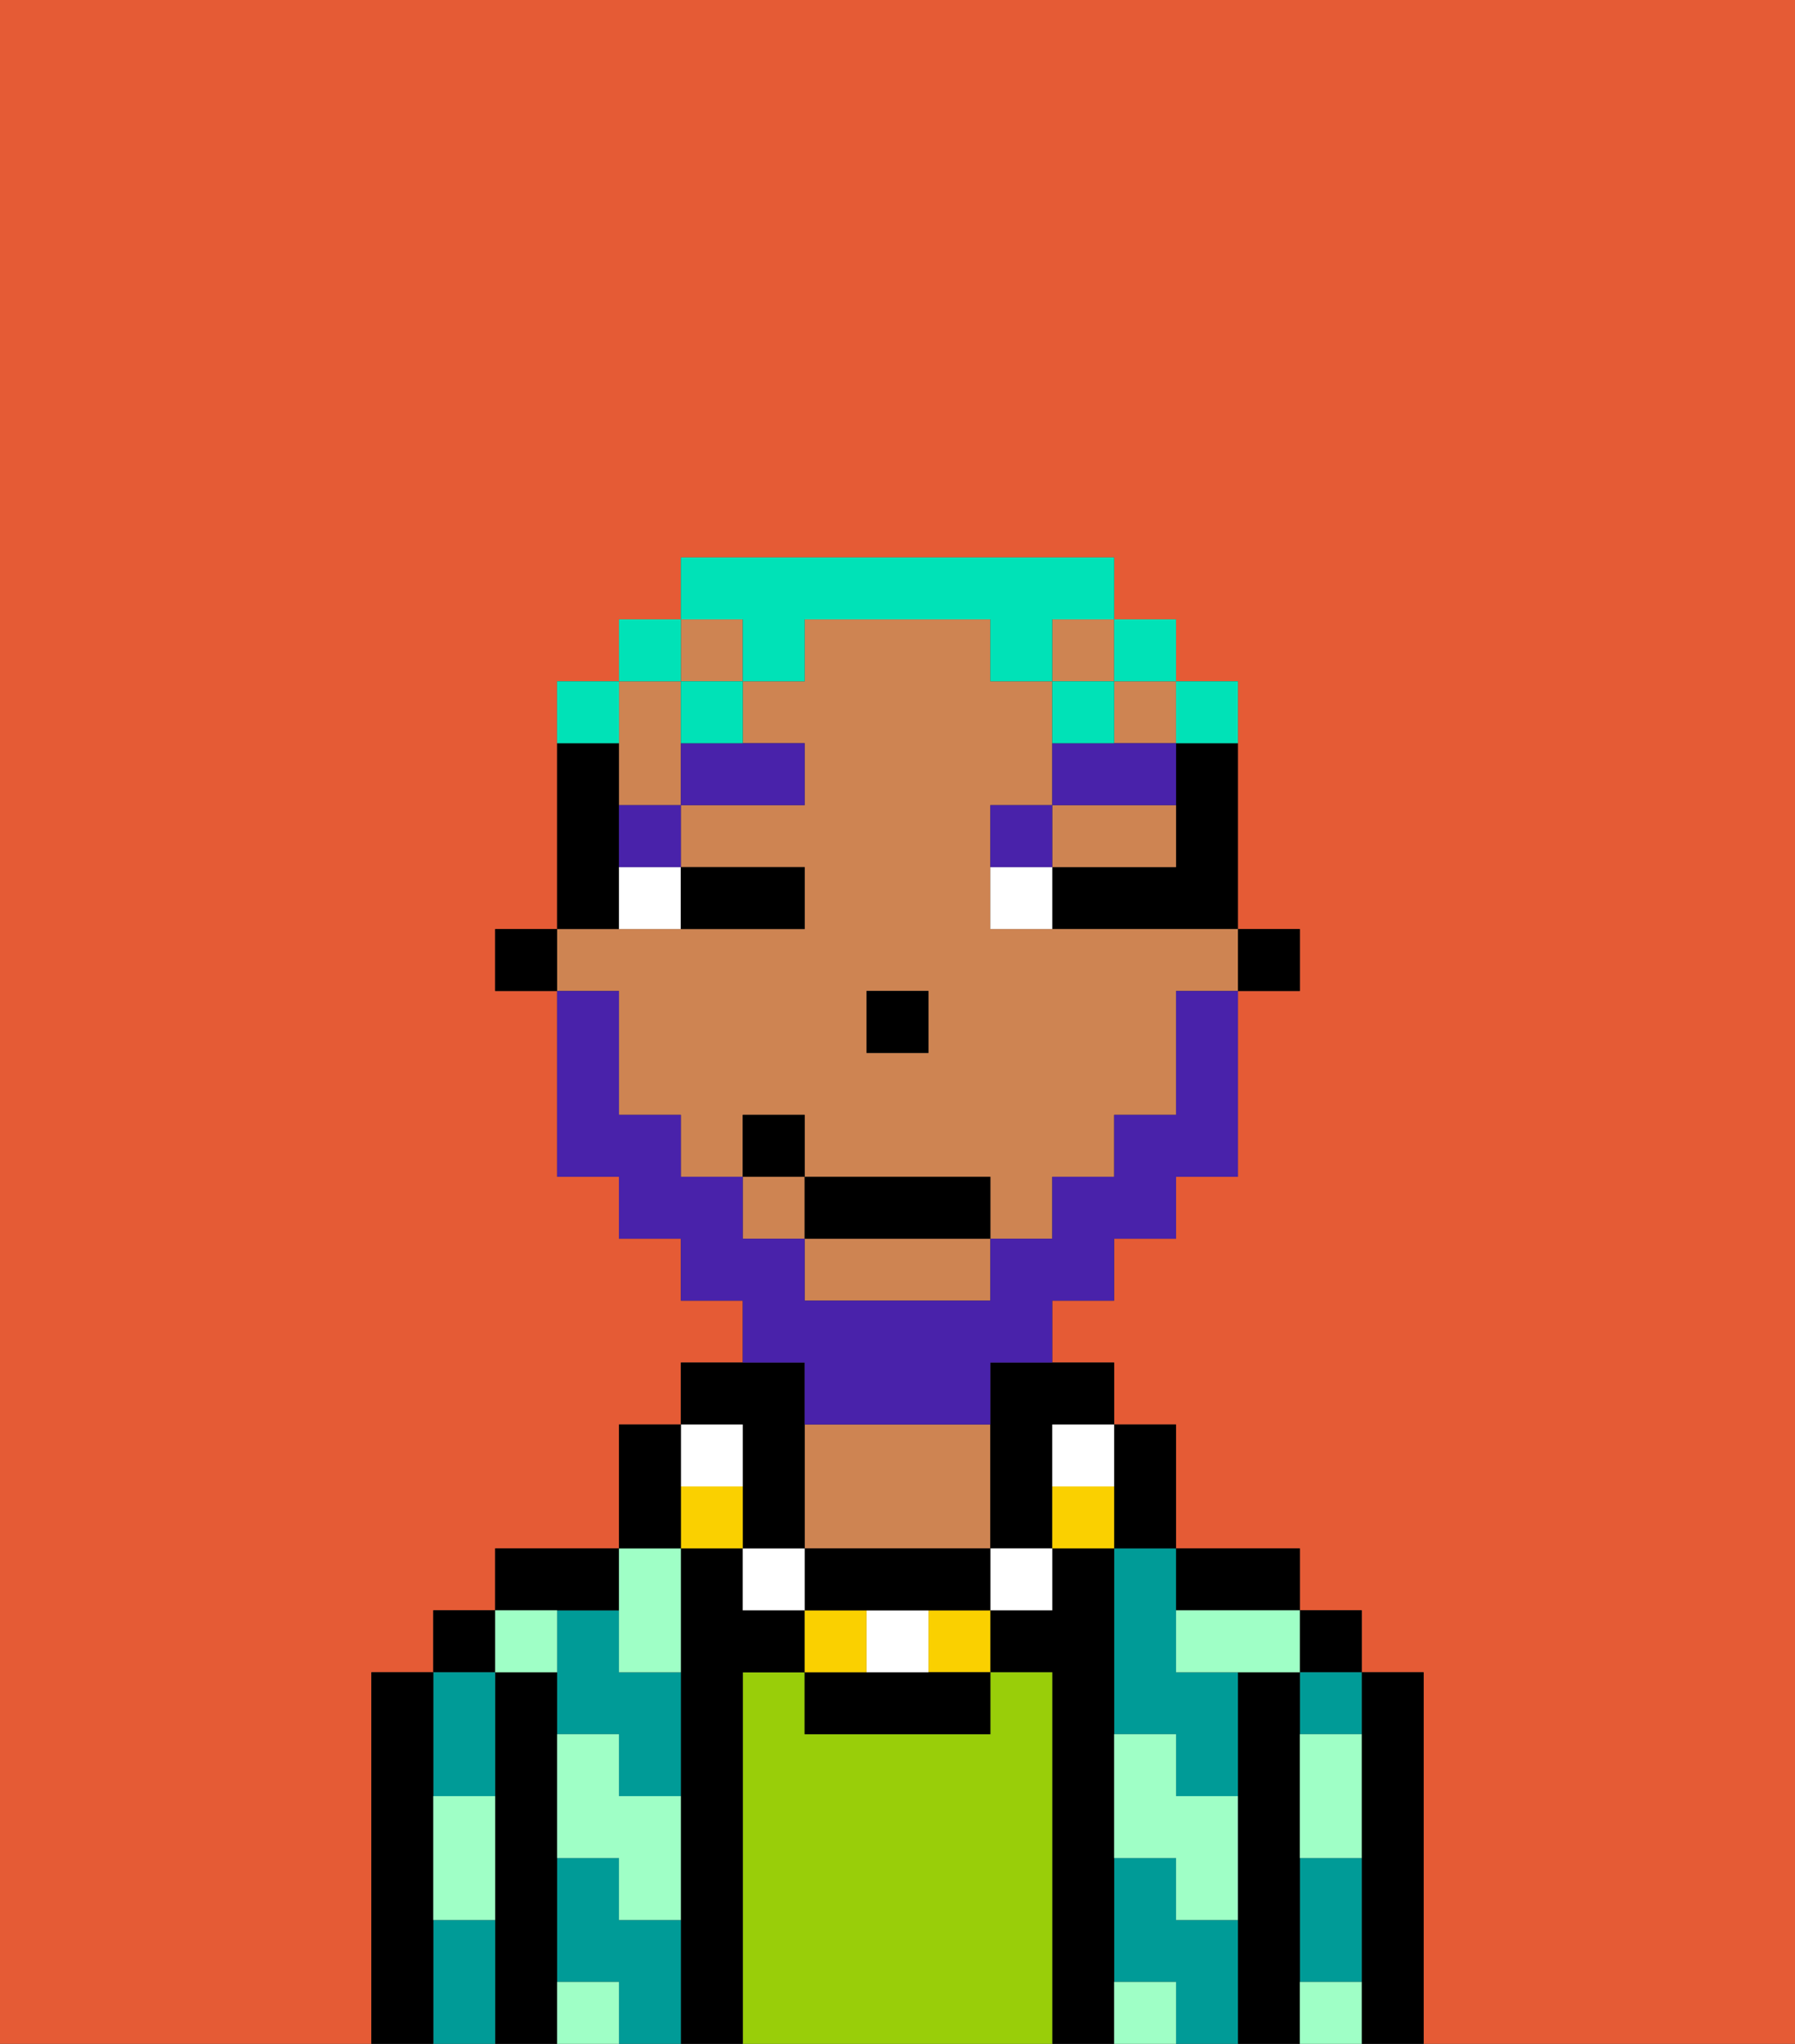 <svg xmlns="http://www.w3.org/2000/svg" viewBox="0 0 29 33"><rect x="0" y="0" width="29" height="33" fill="#333333" stroke="none"/><defs><style>polygon,rect,path{shape-rendering:crispedges;}.ma146-1{fill:#e55b35;}.ma146-2{fill:#000000;}.ma146-3{fill:#009b97;}.ma146-4{fill:#99ce09;}.ma146-5{fill:#ce8452;}.ma146-6{fill:#9fffc6;}.ma146-7{fill:#ffffff;}.ma146-8{fill:#4922aa;}.ma146-9{fill:#fad000;}.ma146-10{fill:#4922aa;}.ma146-11{fill:#00e2b7;}</style></defs><path class="ma146-1" d="M0,33H6V27H7V26H8V25h2V23h1V22h1V21H11V20H10V19H9V16H8V15H9V11h1V10h1V9h7v1h1v1h1v4h1v1H20v3H19v1H18v1H17v1h1v1h1v2h2v1h1v1h1v6h6V0H0Z"/><path class="ma146-2" d="M23,27H22v6h1V27Z"/><rect class="ma146-2" x="21" y="26" width="1" height="1"/><path class="ma146-3" d="M21,28h1V27H21Z"/><path class="ma146-3" d="M21,31v1h1V30H21Z"/><path class="ma146-2" d="M21,31V27H20v6h1V31Z"/><path class="ma146-3" d="M19,31V30H18v2h1v1h1V31Z"/><path class="ma146-3" d="M18,26v2h1v1h1V27H19V25H18Z"/><path class="ma146-2" d="M20,26h1V25H19v1Z"/><path class="ma146-2" d="M18,31V25H17v1H16v1h1v6h1V31Z"/><path class="ma146-4" d="M17,27H16v1H13V27H12v6h5V27Z"/><path class="ma146-5" d="M16,25V23H13v2h3Z"/><path class="ma146-2" d="M12,27h1V26H12V25H11v8h1V27Z"/><path class="ma146-3" d="M10,26H9v2h1v1h1V27H10Z"/><path class="ma146-3" d="M10,31V30H9v2h1v1h1V31Z"/><path class="ma146-2" d="M10,26V25H8v1h2Z"/><path class="ma146-2" d="M9,31V27H8v6H9V31Z"/><rect class="ma146-2" x="7" y="26" width="1" height="1"/><path class="ma146-3" d="M8,29V27H7v2Z"/><path class="ma146-3" d="M7,31v2H8V31Z"/><path class="ma146-2" d="M7,30V27H6v6H7V30Z"/><path class="ma146-6" d="M21,29v1h1V28H21Z"/><path class="ma146-6" d="M21,32v1h1V32Z"/><path class="ma146-6" d="M19,26v1h2V26H19Z"/><path class="ma146-6" d="M19,28H18v2h1v1h1V29H19Z"/><path class="ma146-6" d="M18,32v1h1V32Z"/><path class="ma146-6" d="M10,27h1V25H10v2Z"/><path class="ma146-6" d="M10,28H9v2h1v1h1V29H10Z"/><path class="ma146-6" d="M9,32v1h1V32Z"/><path class="ma146-6" d="M9,27V26H8v1Z"/><path class="ma146-6" d="M7,30v1H8V29H7Z"/><rect class="ma146-2" x="20" y="15" width="1" height="1"/><path class="ma146-2" d="M19,13v1H17v1h3V12H19Z"/><rect class="ma146-5" x="17" y="10" width="1" height="1"/><path class="ma146-5" d="M18,14h1V13H17v1Z"/><rect class="ma146-5" x="11" y="10" width="1" height="1"/><path class="ma146-5" d="M10,13h1V11H10v2Z"/><rect class="ma146-5" x="12" y="19" width="1" height="1"/><path class="ma146-5" d="M13,21h3V20H13Z"/><path class="ma146-5" d="M10,17v1h1v1h1V18h1v1h3v1h1V19h1V18h1V16h1V15H16V13h1V11H16V10H13v1H12v1h1v1H11v1h2v1H9v1h1Zm4-1h1v1H14Z"/><rect class="ma146-5" x="18" y="11" width="1" height="1"/><path class="ma146-2" d="M16,23v2h1V23h1V22H16Z"/><path class="ma146-2" d="M10,14V12H9v3h1Z"/><rect class="ma146-2" x="8" y="15" width="1" height="1"/><rect class="ma146-2" x="14" y="16" width="1" height="1"/><path class="ma146-7" d="M10,15h1V14H10Z"/><path class="ma146-7" d="M16,14v1h1V14Z"/><path class="ma146-2" d="M12,15h1V14H11v1Z"/><path class="ma146-8" d="M10,14h1V13H10Z"/><path class="ma146-8" d="M11,13h2V12H11Z"/><path class="ma146-8" d="M17,13H16v1h1Z"/><path class="ma146-8" d="M19,12H17v1h2Z"/><path class="ma146-2" d="M18,25h1V23H18v2Z"/><path class="ma146-9" d="M17,24v1h1V24Z"/><path class="ma146-7" d="M17,24h1V23H17Z"/><rect class="ma146-7" x="16" y="25" width="1" height="1"/><rect class="ma146-9" x="15" y="26" width="1" height="1"/><path class="ma146-2" d="M14,27H13v1h3V27H14Z"/><path class="ma146-7" d="M15,27V26H14v1Z"/><rect class="ma146-9" x="13" y="26" width="1" height="1"/><path class="ma146-2" d="M15,25H13v1h3V25Z"/><rect class="ma146-7" x="12" y="25" width="1" height="1"/><path class="ma146-2" d="M12,24v1h1V22H11v1h1Z"/><rect class="ma146-9" x="11" y="24" width="1" height="1"/><rect class="ma146-7" x="11" y="23" width="1" height="1"/><path class="ma146-2" d="M11,24V23H10v2h1Z"/><path class="ma146-10" d="M13,23h3V22h1V21h1V20h1V19h1V16H19v2H18v1H17v1H16v1H13V20H12V19H11V18H10V16H9v3h1v1h1v1h1v1h1Z"/><rect class="ma146-2" x="13" y="19" width="3" height="1"/><rect class="ma146-2" x="12" y="18" width="1" height="1"/><path class="ma146-11" d="M20,12V11H19v1Z"/><rect class="ma146-11" x="18" y="10" width="1" height="1"/><path class="ma146-11" d="M12,11h1V10h3v1h1V10h1V9H11v1h1Z"/><path class="ma146-11" d="M18,11H17v1h1Z"/><path class="ma146-11" d="M11,12h1V11H11Z"/><rect class="ma146-11" x="10" y="10" width="1" height="1"/><path class="ma146-11" d="M10,11H9v1h1Z"/></svg>